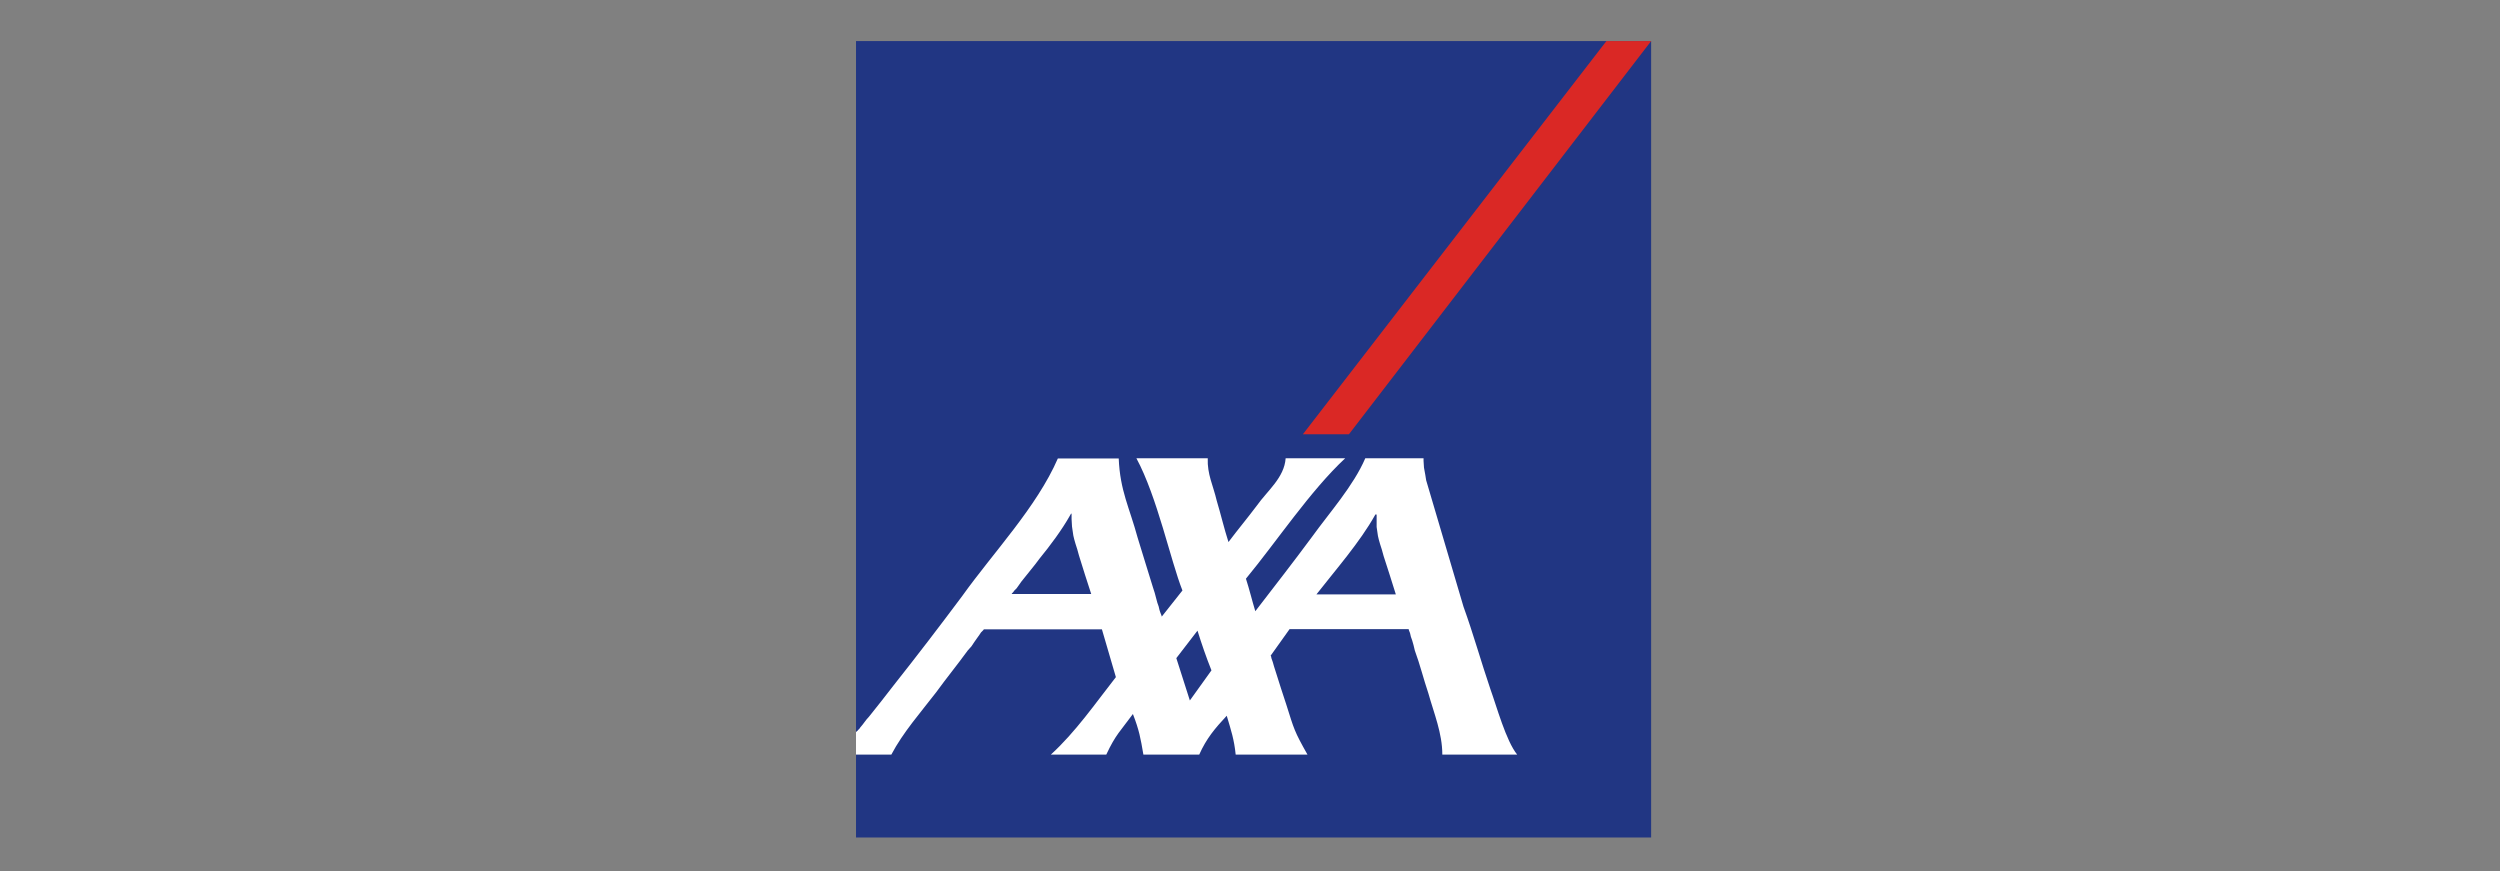 <?xml version="1.0" encoding="utf-8"?>
<!-- Generator: Adobe Illustrator 16.0.0, SVG Export Plug-In . SVG Version: 6.00 Build 0)  -->
<!DOCTYPE svg PUBLIC "-//W3C//DTD SVG 1.1//EN" "http://www.w3.org/Graphics/SVG/1.1/DTD/svg11.dtd">
<svg version="1.1" id="Layer_1" xmlns="http://www.w3.org/2000/svg" xmlns:xlink="http://www.w3.org/1999/xlink" x="0px" y="0px"
	 width="700px" height="244px" viewBox="0 0 700 244" enable-background="new 0 0 700 244" xml:space="preserve">
<rect x="0" y="0" width="700" height="244" fill="#808080" stroke="none"/>
<g id="XMLID_1_">
	<rect id="XMLID_3_" x="239.683" y="11.5" fill="#213683" width="222.633" height="223"/>
	<polyline id="XMLID_4_" fill="#DA2825" points="377.699,121.595 462.316,11.5 449.792,11.5 364.807,121.595 377.699,121.595 	"/>
	<path id="XMLID_9_" fill="#FFFFFF" d="M409.774,169.861c2.749,7.575,4.949,15.518,7.575,23.216
		c1.711,4.705,4.339,14.357,7.454,18.207h-20.955c0-5.988-2.322-11.486-3.91-17.168c-1.345-3.972-2.322-8.004-3.789-11.976
		l-0.366-1.527l-0.366-1.282l-0.367-1.039l-0.244-1.038l-0.244-0.611l-0.122-0.366v-0.123h-33.358l-5.315,7.454l0.122,0.122
		l0.122,0.611l0.366,1.038l0.367,1.283l0.488,1.527c0.979,2.994,1.895,6.11,2.934,9.104c2.199,6.965,2.199,7.393,5.926,13.991
		H345.99c-0.428-4.216-1.283-6.782-2.505-10.876c-3.299,3.544-5.682,6.354-7.698,10.876h-15.641
		c-0.794-4.644-1.161-6.782-2.933-11.364c-3.482,4.766-4.827,5.743-7.454,11.364h-15.519c6.904-6.293,12.464-14.358,18.207-21.689
		l-3.91-13.38h-33.114v0.122l-0.733,0.733l-0.489,0.733l-0.611,0.854l-0.733,1.039l-0.855,1.283l-1.039,1.16
		c-2.872,3.972-5.988,7.76-8.859,11.731c-4.277,5.559-9.287,11.241-12.525,17.412h-9.897v-6.293l0.367-0.367h0.122v-0.122
		l0.489-0.488l0.244-0.367c0.855-0.916,1.466-2.016,2.383-2.932c2.382-2.933,4.643-5.865,6.965-8.859
		c6.537-8.248,12.891-16.557,19.184-24.988c8.736-12.22,20.833-24.866,26.76-38.49h17.046c0.367,9.042,2.994,13.686,5.315,22.239
		c1.466,4.643,2.81,9.286,4.276,13.868l0.489,1.527l0.733,2.749l0.367,1.039l0.244,1.039l0.245,0.732l0.244,0.611l0.122,0.366v0.122
		l5.804-7.331c-3.299-8.309-7.026-26.149-12.891-37.024h19.979c-0.184,4.46,1.527,7.637,2.505,11.853
		c1.161,3.85,2.077,7.82,3.299,11.608c2.566-3.421,5.376-6.781,7.942-10.203c2.933-4.154,7.698-7.82,8.065-13.258h16.679
		c-9.775,9.104-19.123,23.217-27.798,33.726c0.978,2.993,1.71,6.109,2.626,9.103c5.315-6.903,10.692-13.808,15.886-20.834
		c4.888-6.781,11.608-14.296,14.907-21.994h16.313v0.733l0.122,1.894l0.366,2.017l0.245,1.527L409.774,169.861L409.774,169.861z
		 M385.03,144.2c-4.276,7.638-10.997,15.274-16.435,22.239h22.239c-1.101-3.544-2.261-7.209-3.422-10.753l-0.488-1.771l-0.489-1.527
		l-0.366-1.283l-0.244-1.039l-0.367-2.505v-3.299l-0.122-0.244v-0.123L385.03,144.2L385.03,144.2z M299.679,144.2
		c-2.322,4.155-5.621,8.554-8.615,12.22c-1.588,2.199-3.421,4.276-5.071,6.415l-0.733,1.038l-0.611,0.855l-0.611,0.611l-0.367,0.488
		l-0.367,0.367v0.122h22.239c-1.161-3.422-2.322-7.271-3.421-10.753l-0.489-1.771l-0.489-1.528l-0.366-1.282l-0.245-1.039
		l-0.367-2.505l-0.122-2.139v-1.405l-0.122-0.122L299.679,144.2L299.679,144.2z M333.16,196.132l6.048-8.431
		c-1.466-3.666-2.75-7.393-3.91-11.12l-5.926,7.698L333.16,196.132"/>
</g>
</svg>
